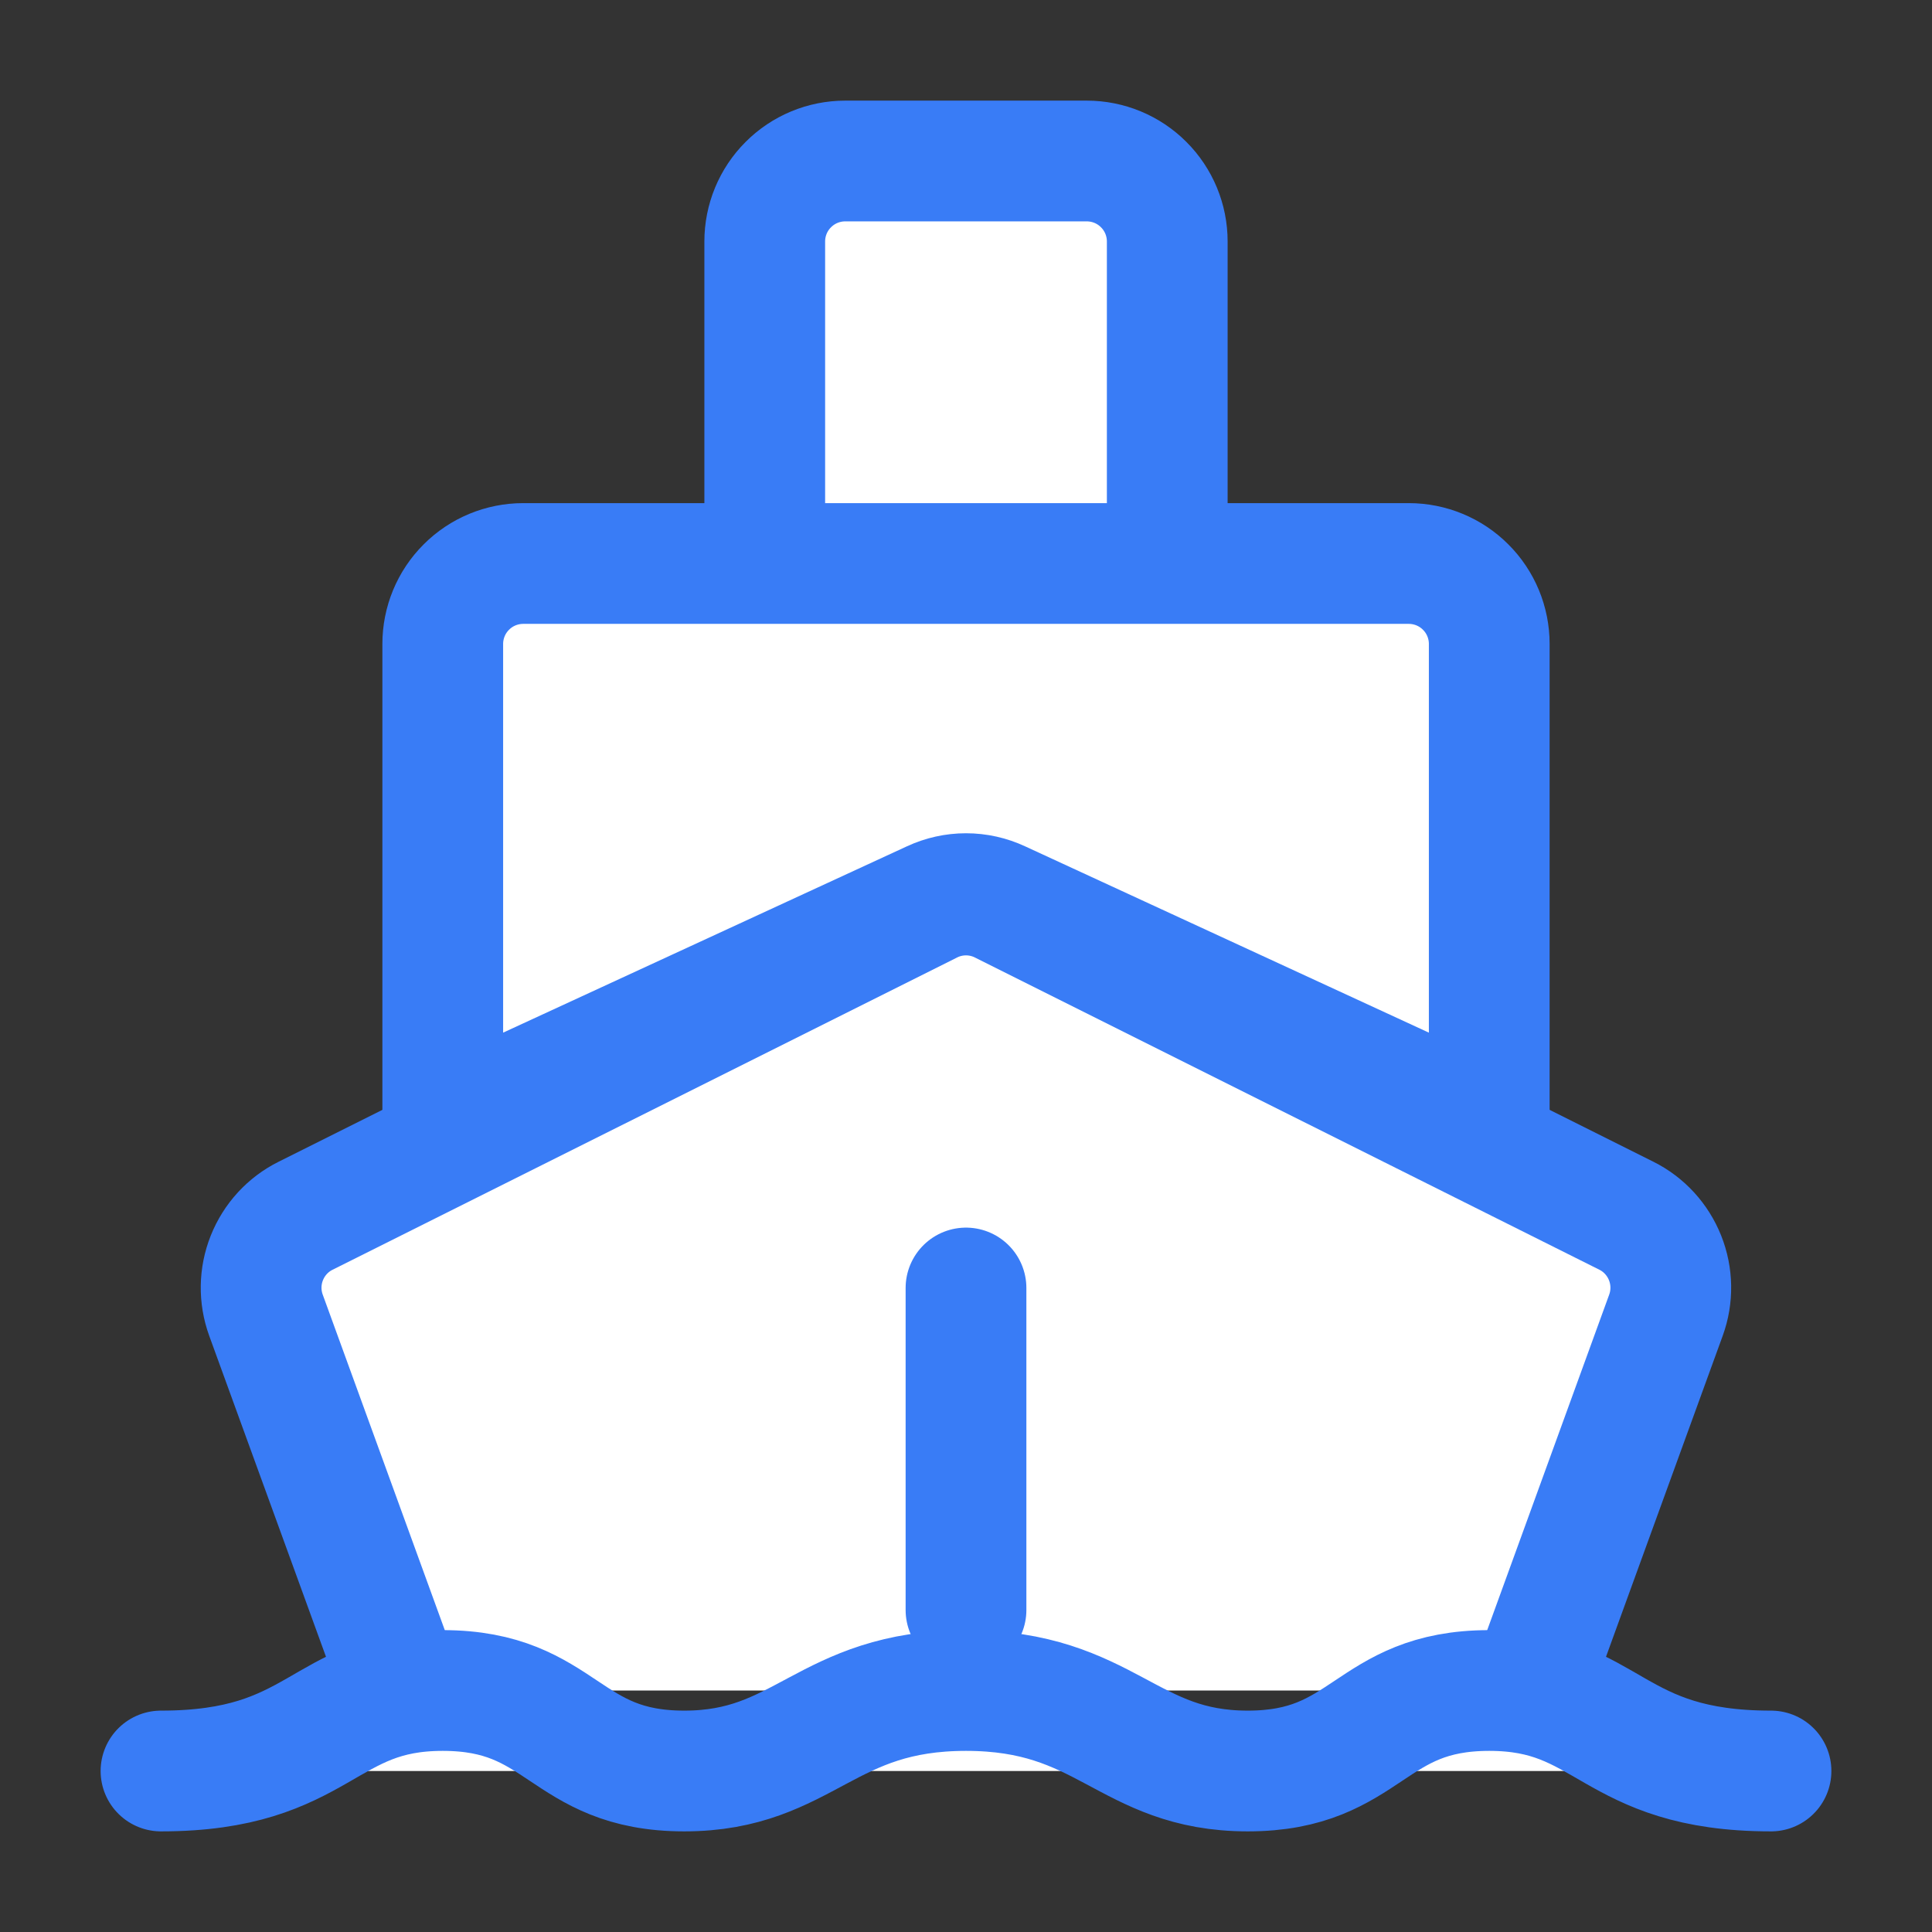 <svg width="24" height="24" viewBox="0 0 24 24" fill="none" xmlns="http://www.w3.org/2000/svg">
<rect x="0" y="0" width="24" height="24" fill="#333333" stroke="none"/>
<g id="icon-park-outline:cruise">
<g id="Group">
<g id="Vector">
<path d="M19 21L20.695 16.338C20.779 16.107 20.775 15.854 20.684 15.626C20.593 15.398 20.422 15.211 20.203 15.102L12.447 11.224C12.308 11.154 12.155 11.118 12 11.118C11.845 11.118 11.692 11.154 11.553 11.224L3.797 15.102C3.577 15.211 3.406 15.398 3.315 15.626C3.224 15.854 3.22 16.107 3.304 16.338L5 21" fill="white"/>
<path d="M19 21L20.695 16.338C20.779 16.107 20.775 15.854 20.684 15.626C20.593 15.398 20.422 15.211 20.203 15.102L12.447 11.224C12.308 11.154 12.155 11.118 12 11.118C11.845 11.118 11.692 11.154 11.553 11.224L3.797 15.102C3.577 15.211 3.406 15.398 3.315 15.626C3.224 15.854 3.22 16.107 3.304 16.338L5 21" stroke="#397CF6" stroke-width="1.5" stroke-linejoin="round"/>
</g>
<g id="Vector_2">
<path d="M17.5 7H6.5C6.235 7 5.98 7.105 5.793 7.293C5.605 7.48 5.5 7.735 5.5 8V14L11.581 11.194C11.712 11.133 11.855 11.101 12 11.101C12.145 11.101 12.288 11.133 12.419 11.194L18.5 14V8C18.5 7.735 18.395 7.48 18.207 7.293C18.02 7.105 17.765 7 17.5 7ZM14.5 7V3C14.5 2.735 14.395 2.48 14.207 2.293C14.02 2.105 13.765 2 13.5 2H10.5C10.235 2 9.98 2.105 9.793 2.293C9.605 2.48 9.5 2.735 9.5 3V7" fill="white"/>
<path d="M14.5 7V3C14.5 2.735 14.395 2.48 14.207 2.293C14.02 2.105 13.765 2 13.5 2H10.5C10.235 2 9.98 2.105 9.793 2.293C9.605 2.48 9.5 2.735 9.5 3V7M17.5 7H6.5C6.235 7 5.98 7.105 5.793 7.293C5.605 7.48 5.5 7.735 5.5 8V14L11.581 11.194C11.712 11.133 11.855 11.101 12 11.101C12.145 11.101 12.288 11.133 12.419 11.194L18.5 14V8C18.5 7.735 18.395 7.48 18.207 7.293C18.02 7.105 17.765 7 17.5 7Z" stroke="#397CF6" stroke-width="1.5" stroke-linecap="round" stroke-linejoin="round"/>
</g>
<g id="Vector_3">
<path d="M12 16V20V16Z" fill="white"/>
<path d="M12 16V20" stroke="#397CF6" stroke-width="1.5" stroke-linecap="round"/>
</g>
<g id="Vector_4">
<path d="M2 22C4 22 4 21 5.5 21C7 21 7 22 8.5 22C10 22 10.25 21 12 21C13.75 21 14 22 15.5 22C17 22 17 21 18.5 21C20 21 20 22 22 22" fill="white"/>
<path d="M2 22C4 22 4 21 5.5 21C7 21 7 22 8.5 22C10 22 10.25 21 12 21C13.75 21 14 22 15.5 22C17 22 17 21 18.5 21C20 21 20 22 22 22" stroke="#397CF6" stroke-width="1.5" stroke-linecap="round" stroke-linejoin="round"/>
</g>
</g>
</g>
</svg>
